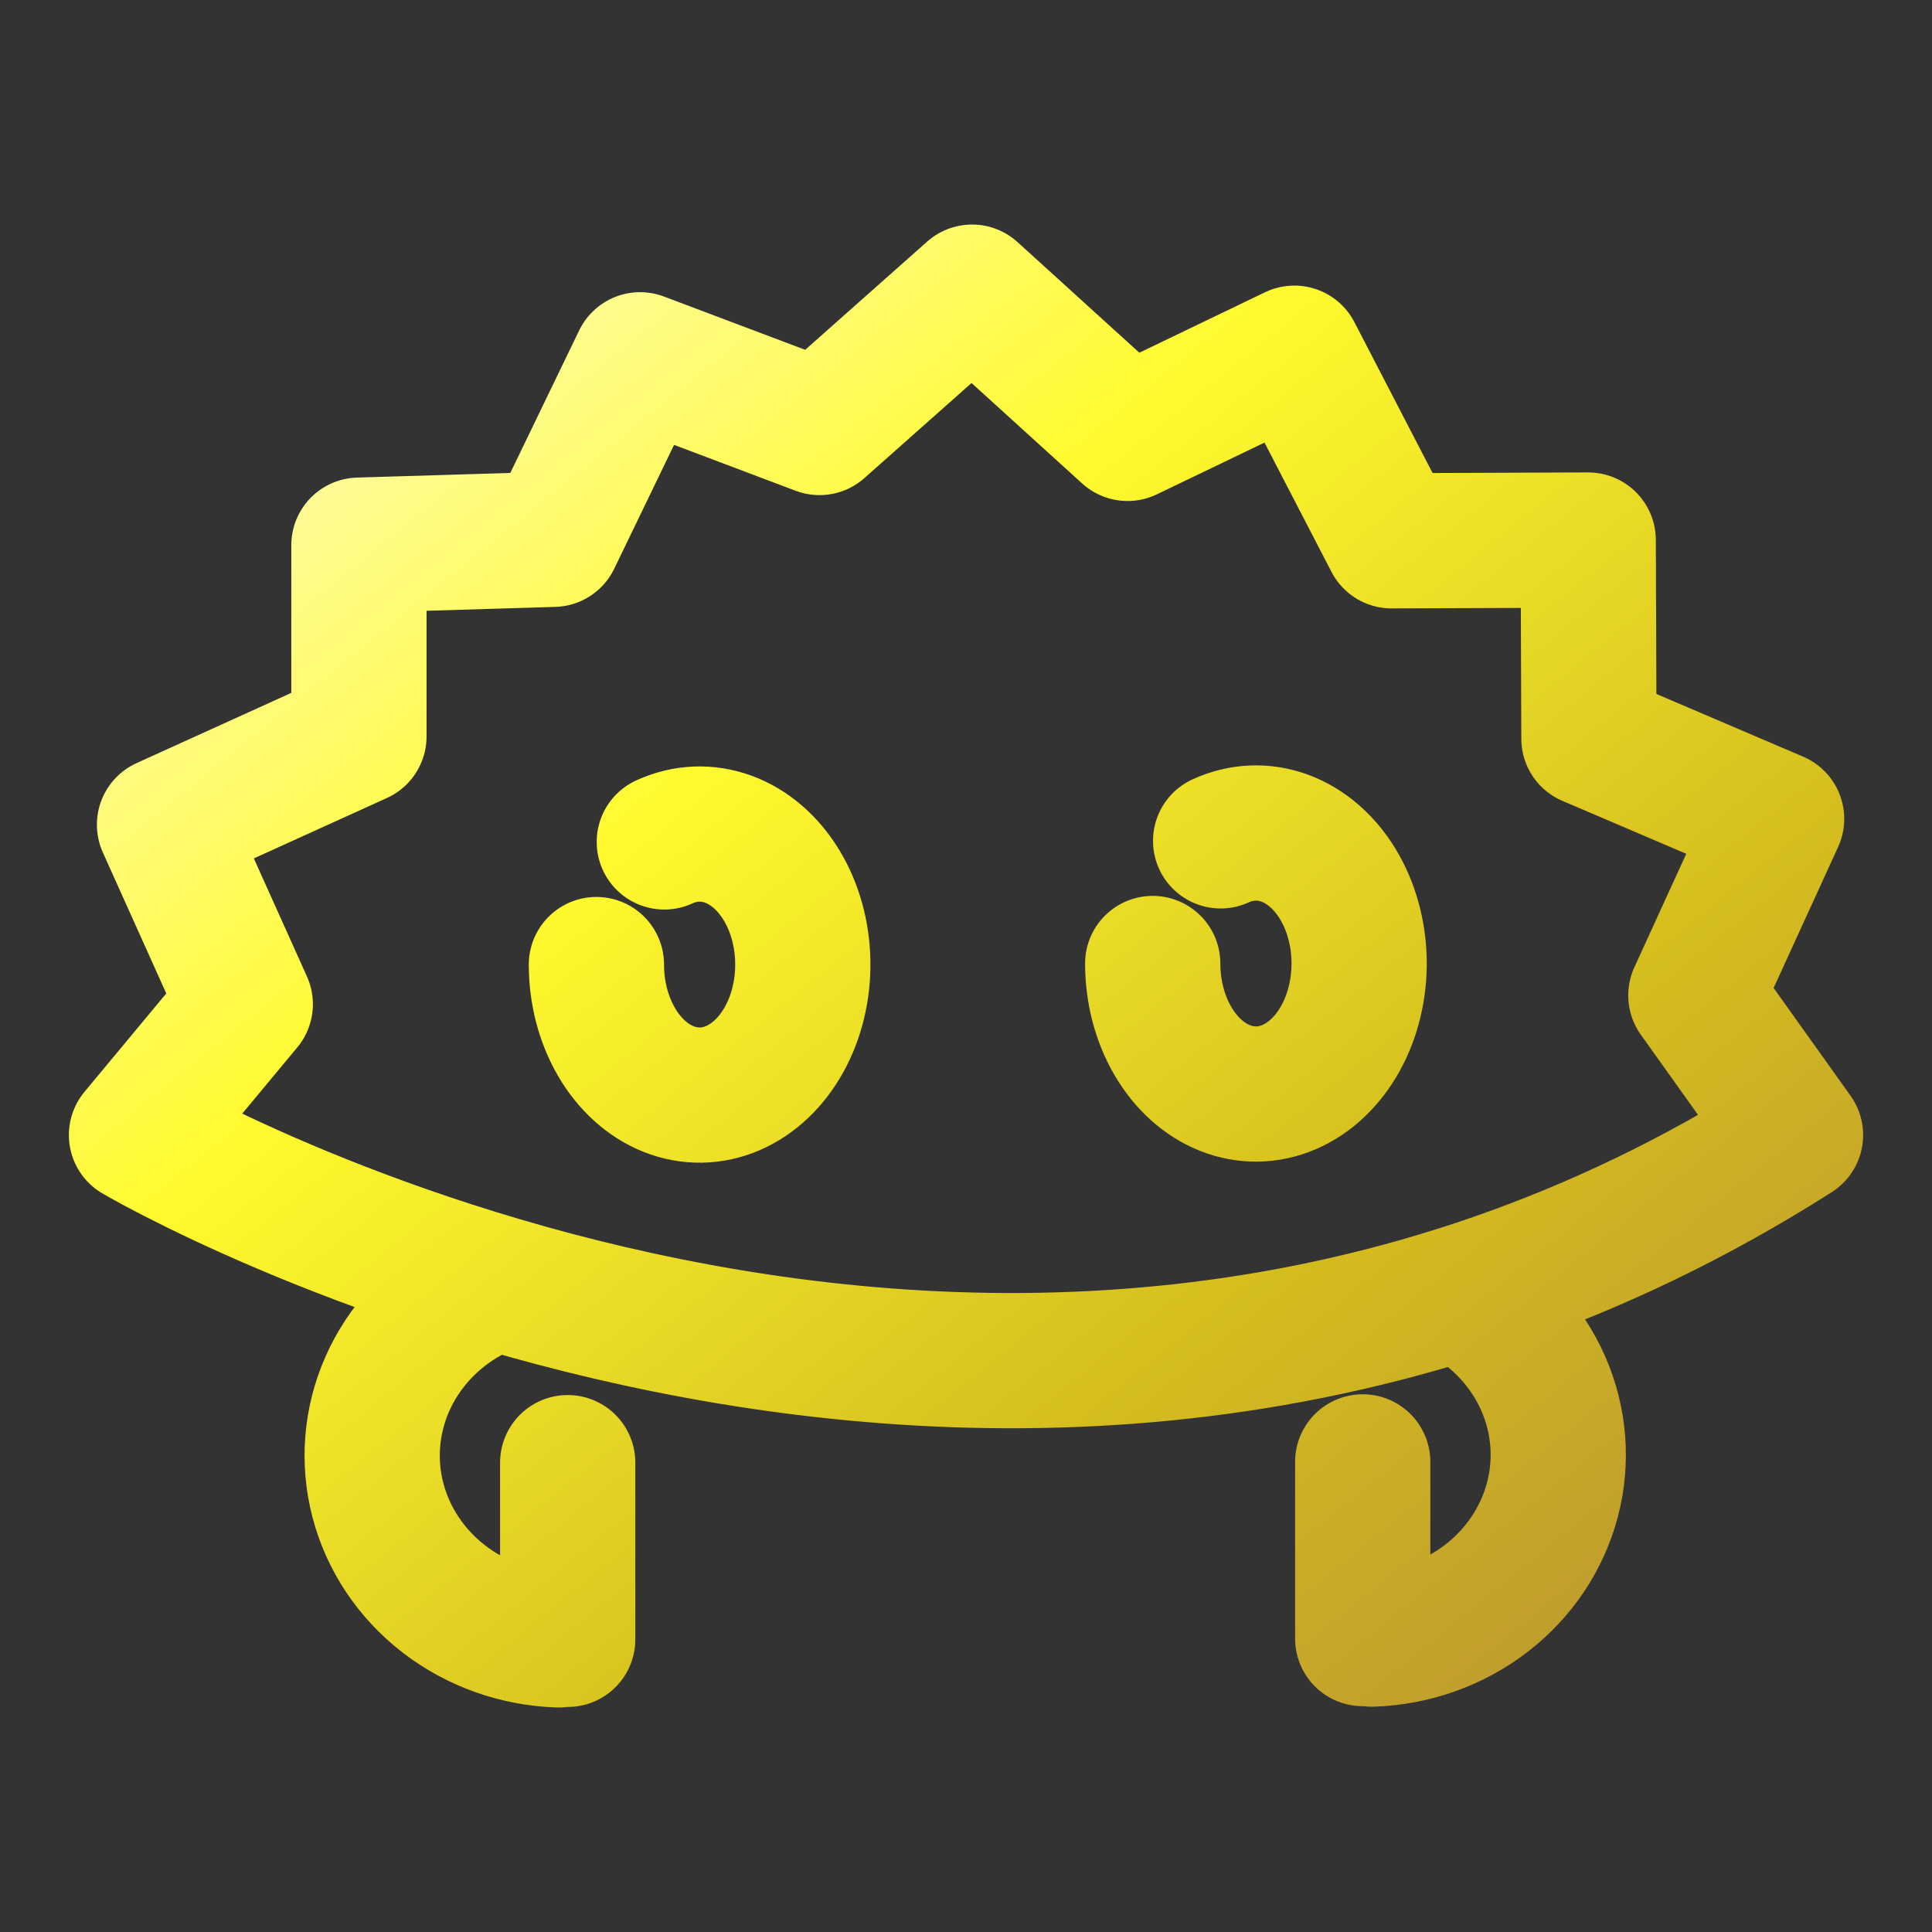 <svg width="100" height="100" viewBox="0 0 100 100" fill="none" xmlns="http://www.w3.org/2000/svg">
<rect x="0" y="0" width="100" height="100" fill="#333333" stroke="none"/>
<path d="M34.385 43.578C35.452 43.087 36.616 43.038 37.707 43.44C38.797 43.842 39.758 44.674 40.45 45.814C41.142 46.953 41.528 48.343 41.552 49.779C41.577 51.215 41.239 52.624 40.587 53.801C39.936 54.978 39.004 55.861 37.929 56.323C36.853 56.785 35.689 56.801 34.605 56.369C33.522 55.937 32.576 55.08 31.904 53.921C31.232 52.762 30.87 51.363 30.87 49.926M63.18 43.523C64.248 43.032 65.411 42.983 66.502 43.385C67.592 43.787 68.553 44.618 69.245 45.758C69.936 46.898 70.323 48.287 70.347 49.723C70.372 51.16 70.034 52.569 69.383 53.745C68.731 54.922 67.8 55.806 66.724 56.268C65.648 56.729 64.484 56.746 63.401 56.314C62.317 55.882 61.371 55.024 60.699 53.866C60.027 52.707 59.665 51.308 59.664 49.871M75.691 67.054C77.564 68.096 79.031 69.691 79.872 71.598C80.713 73.506 80.882 75.622 80.353 77.629C79.824 79.636 78.626 81.424 76.94 82.725C75.254 84.025 73.17 84.768 71.004 84.84M70.534 84.812V75.667M24.227 67.094C22.354 68.136 20.887 69.731 20.046 71.638C19.205 73.546 19.037 75.662 19.566 77.669C20.094 79.676 21.292 81.464 22.978 82.765C24.665 84.066 26.748 84.808 28.915 84.88M29.384 84.852V75.707M92.935 58.75C51.726 85.023 7.065 58.75 7.065 58.75L12.695 51.977L8.515 42.686L18.578 38.118V28.218L28.641 27.914L33.13 18.623L42.418 22.127L50.314 15.122L58.364 22.432L66.995 18.282L72.025 27.991L82.205 27.953L82.243 38.233L91.957 42.384L87.777 51.522L92.935 58.75Z" stroke="url(#paint0_linear_328_721)" stroke-width="7" stroke-linecap="round" stroke-linejoin="round"/>
<defs>
<linearGradient id="paint0_linear_328_721" x1="3.994" y1="12.848" x2="77.518" y2="103.391" gradientUnits="userSpaceOnUse">
<stop offset="0.036" stop-color="#FEFDCD"/>
<stop offset="0.354" stop-color="#FFFA2E"/>
<stop offset="0.682" stop-color="#D5BE1E"/>
<stop offset="1" stop-color="#B58D34"/>
</linearGradient>
</defs>
</svg>
